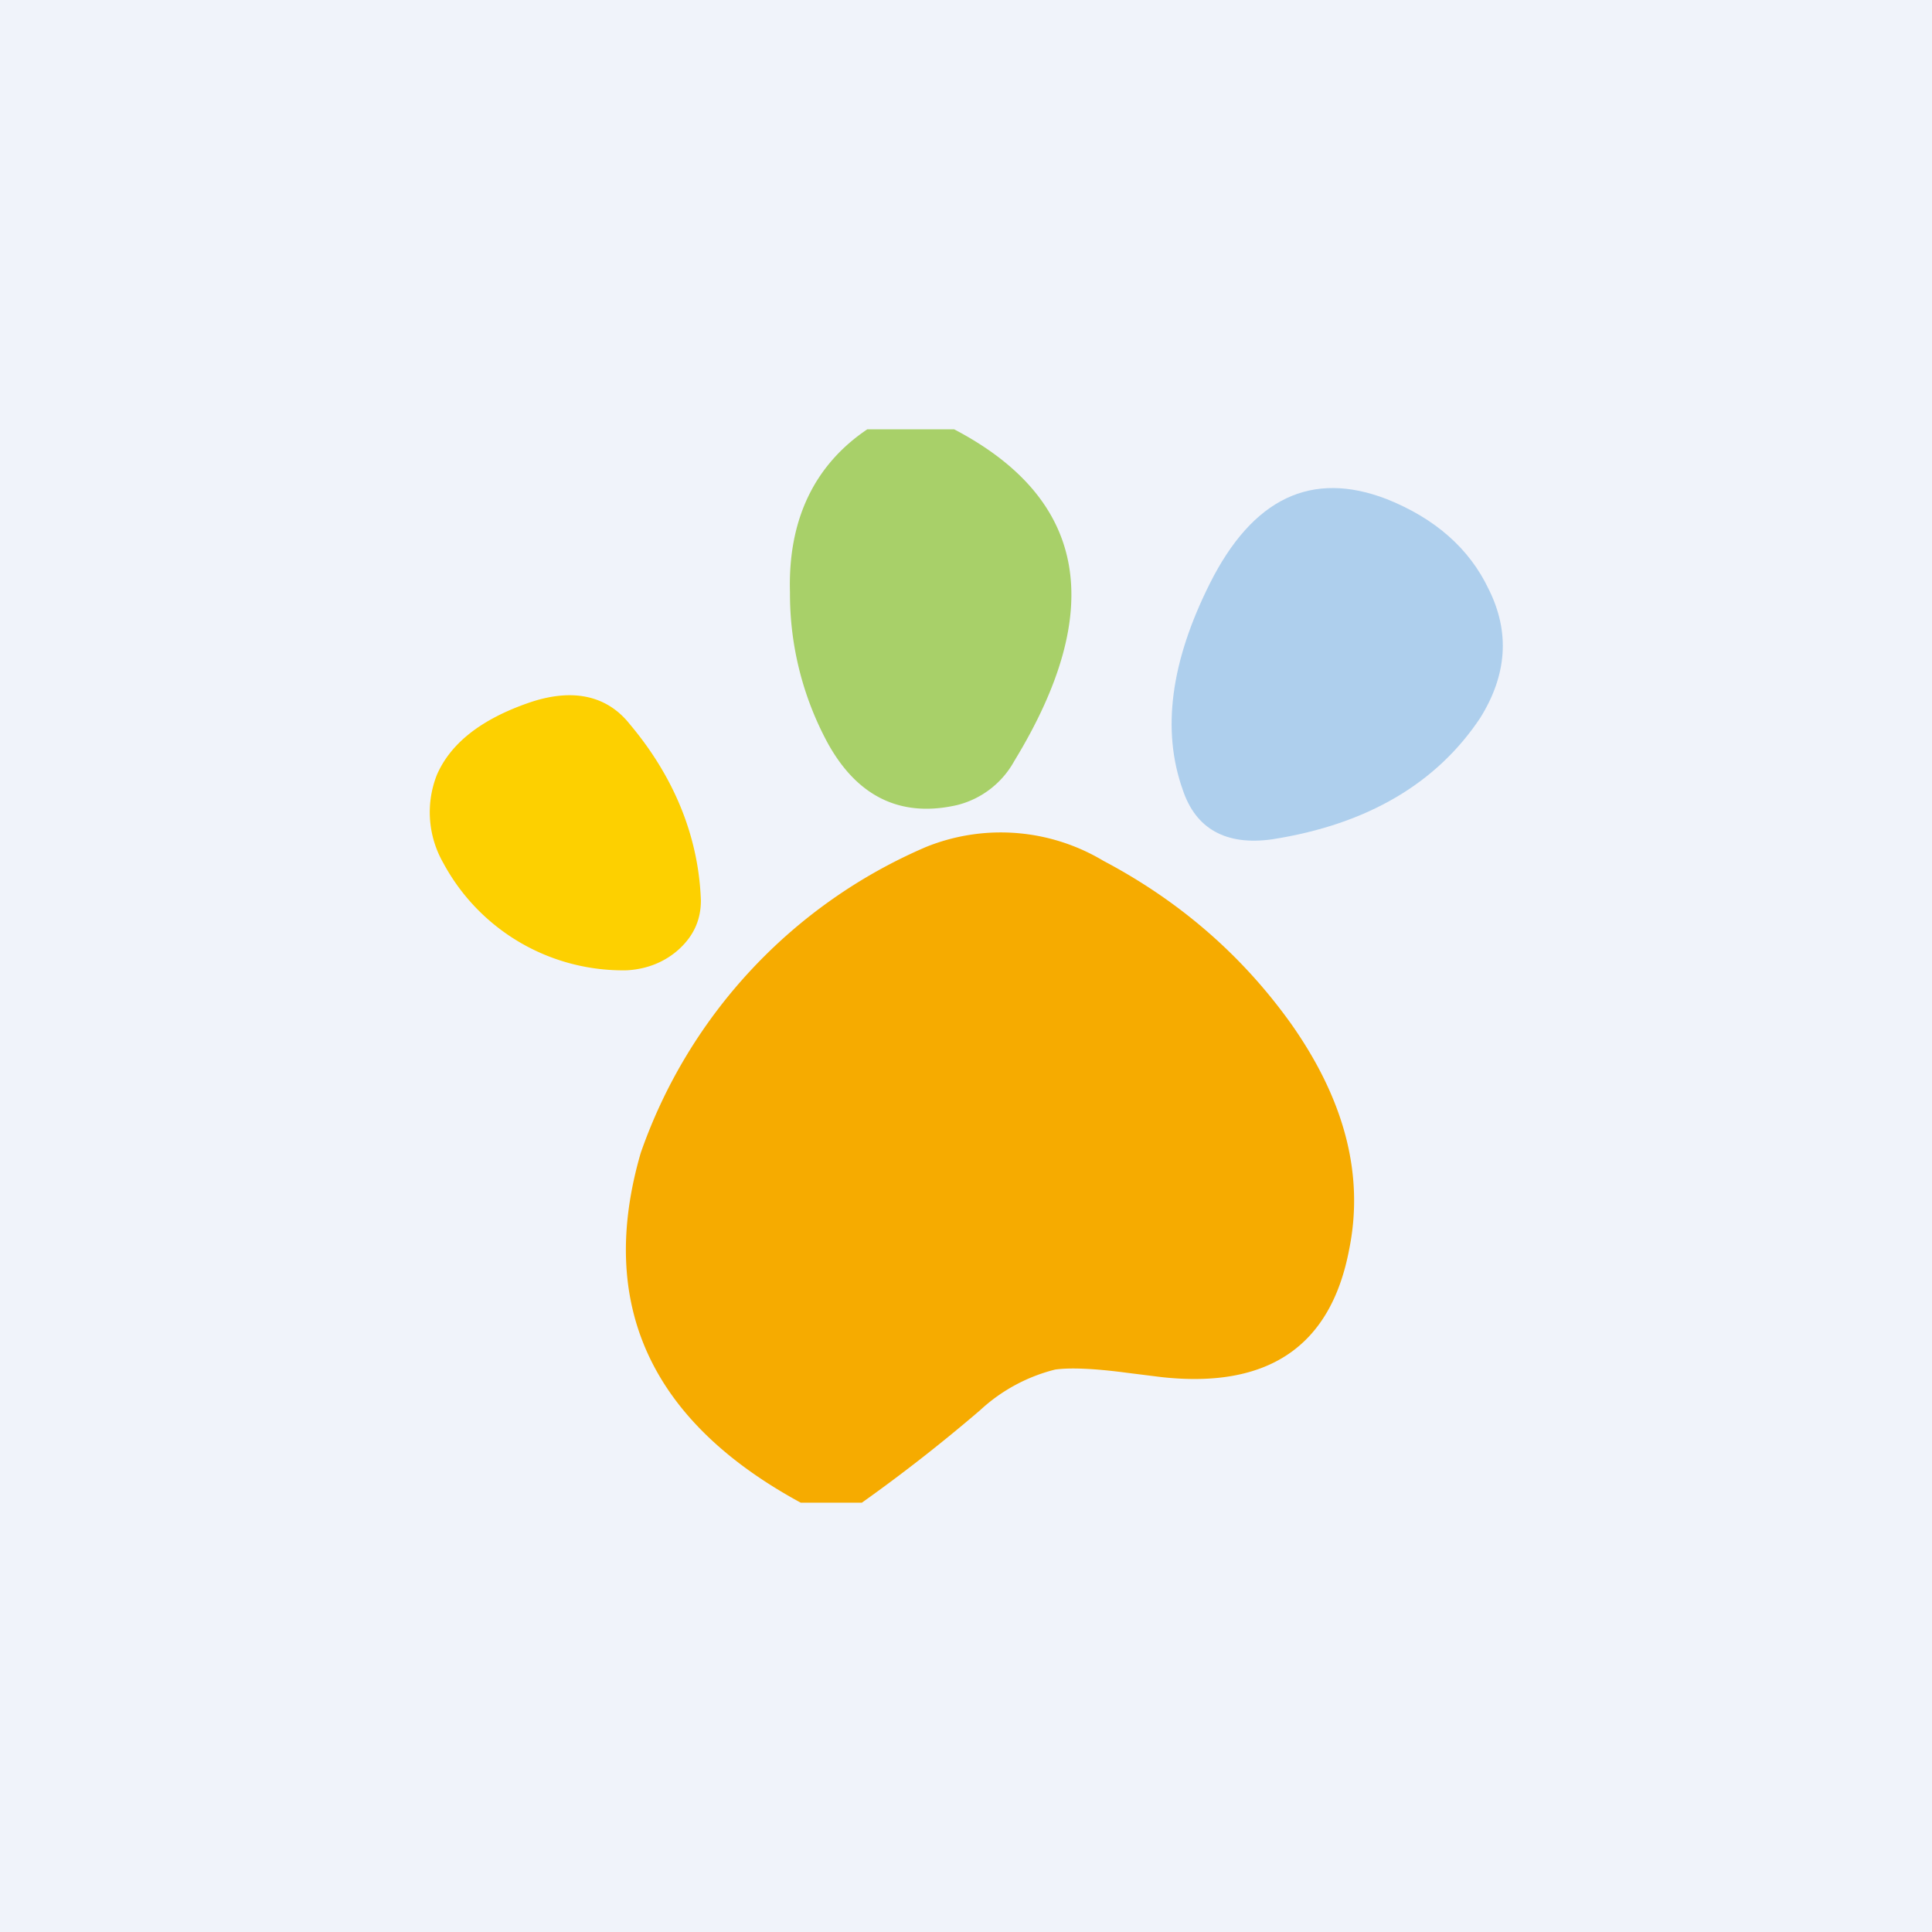 <!-- by TradingView --><svg width="18" height="18" viewBox="0 0 18 18" xmlns="http://www.w3.org/2000/svg"><path fill="#F0F3FA" d="M0 0h18v18H0z"/><path d="M8.89 4c1.24.65 1.42 1.68.56 3.09a.84.84 0 0 1-.53.41c-.52.12-.93-.07-1.21-.58a2.92 2.92 0 0 1-.35-1.4c-.02-.68.23-1.19.72-1.52h.8Z" fill="#A8D069"/><path d="M11.02 7.36c-.2-.56-.11-1.2.25-1.92.4-.8.95-1.06 1.65-.79.45.18.77.46.95.84.2.4.17.8-.08 1.2-.4.6-1.04.99-1.94 1.13-.43.06-.71-.1-.83-.46Z" fill="#AECFED"/><path d="M4.92 6.55c.4-.14.73-.08.95.2.42.5.64 1.06.66 1.64 0 .17-.06.32-.2.45-.13.12-.3.19-.49.2a1.9 1.9 0 0 1-1.71-1 .95.95 0 0 1-.06-.82c.13-.3.42-.52.85-.67Z" fill="#FDD000"/><path d="M8.04 14h-.58c-1.4-.76-1.9-1.85-1.49-3.26a4.83 4.83 0 0 1 2.66-2.85 1.86 1.86 0 0 1 1.65.13c.72.38 1.3.89 1.75 1.52.5.71.68 1.41.54 2.1-.17.9-.75 1.3-1.75 1.19l-.32-.04c-.3-.04-.53-.05-.67-.03a1.6 1.6 0 0 0-.7.38c-.35.3-.72.59-1.1.86Z" fill="#F6AB00"/></svg>
